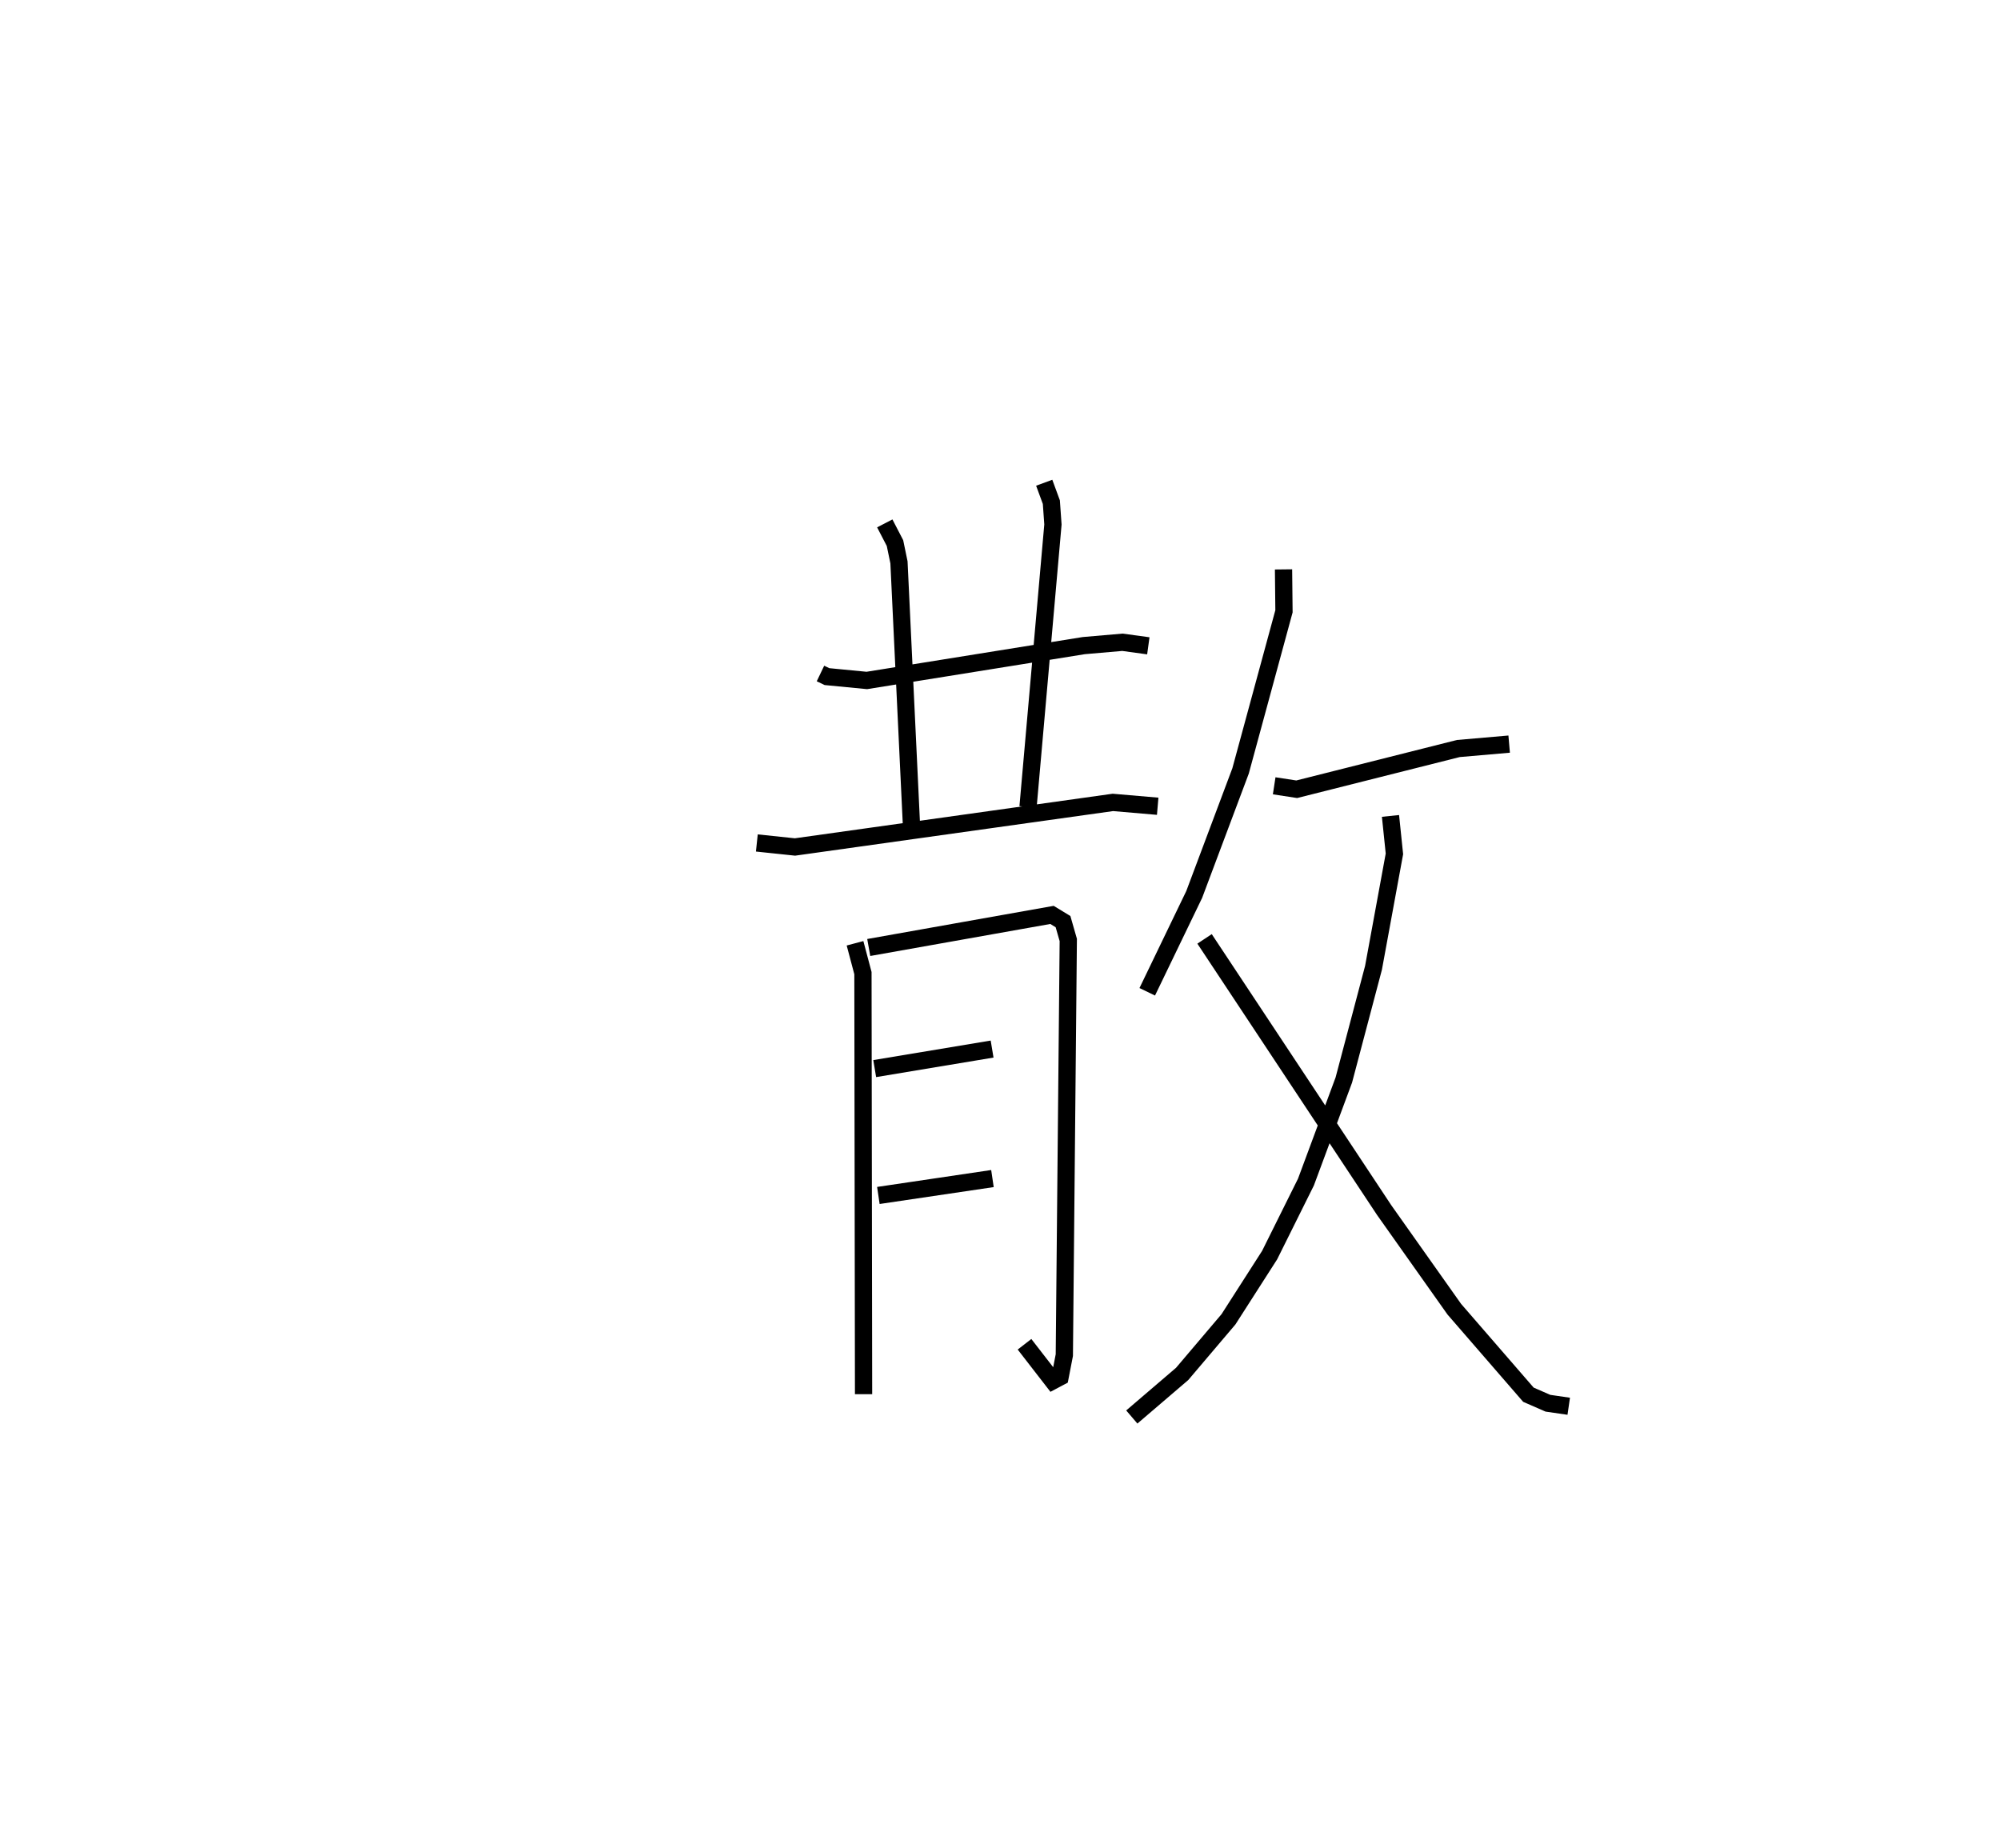 <?xml version="1.0" encoding="utf-8" ?>
<svg baseProfile="full" height="107.151" version="1.1" width="115.948" xmlns="http://www.w3.org/2000/svg" xmlns:ev="http://www.w3.org/2001/xml-events" xmlns:xlink="http://www.w3.org/1999/xlink"><defs /><rect fill="white" height="107.151" width="115.948" x="0" y="0" /><path d="M25,25 m0.0,0.0 m22.566,14.045 l0.378,0.181 2.309,0.223 l12.578,-2.02 2.243,-0.194 l1.499,0.206 m-15.279,-7.098 l0.592,1.142 0.231,1.118 l0.732,15.395 m7.688,-20.012 l0.414,1.125 0.092,1.297 l-1.444,16.372 m-15.722,2.09 l2.211,0.233 18.431,-2.584 l2.597,0.223 m-17.547,7.944 l0.459,1.73 0.036,24.411 m0.3,-25.897 l10.624,-1.889 0.639,0.389 l0.305,1.063 -0.229,24.069 l-0.245,1.265 -0.422,0.224 l-1.641,-2.118 m-8.685,-15.982 l6.806,-1.132 m-6.594,8.487 l6.614,-0.98 m16.875,-35.316 l0.026,2.429 -2.516,9.253 l-2.688,7.163 -2.723,5.643 m7.359,-11.942 l1.307,0.2 9.368,-2.361 l2.948,-0.256 m-6.88,4.163 l0.228,2.2 -1.213,6.606 l-1.721,6.507 -2.195,5.913 l-2.106,4.236 -2.386,3.722 l-2.686,3.166 -2.918,2.497 m4.218,-27.718 l10.413,15.724 4.066,5.746 l4.296,4.956 1.132,0.494 l1.206,0.175 " fill="none" stroke="black" stroke-width="1" /></svg>